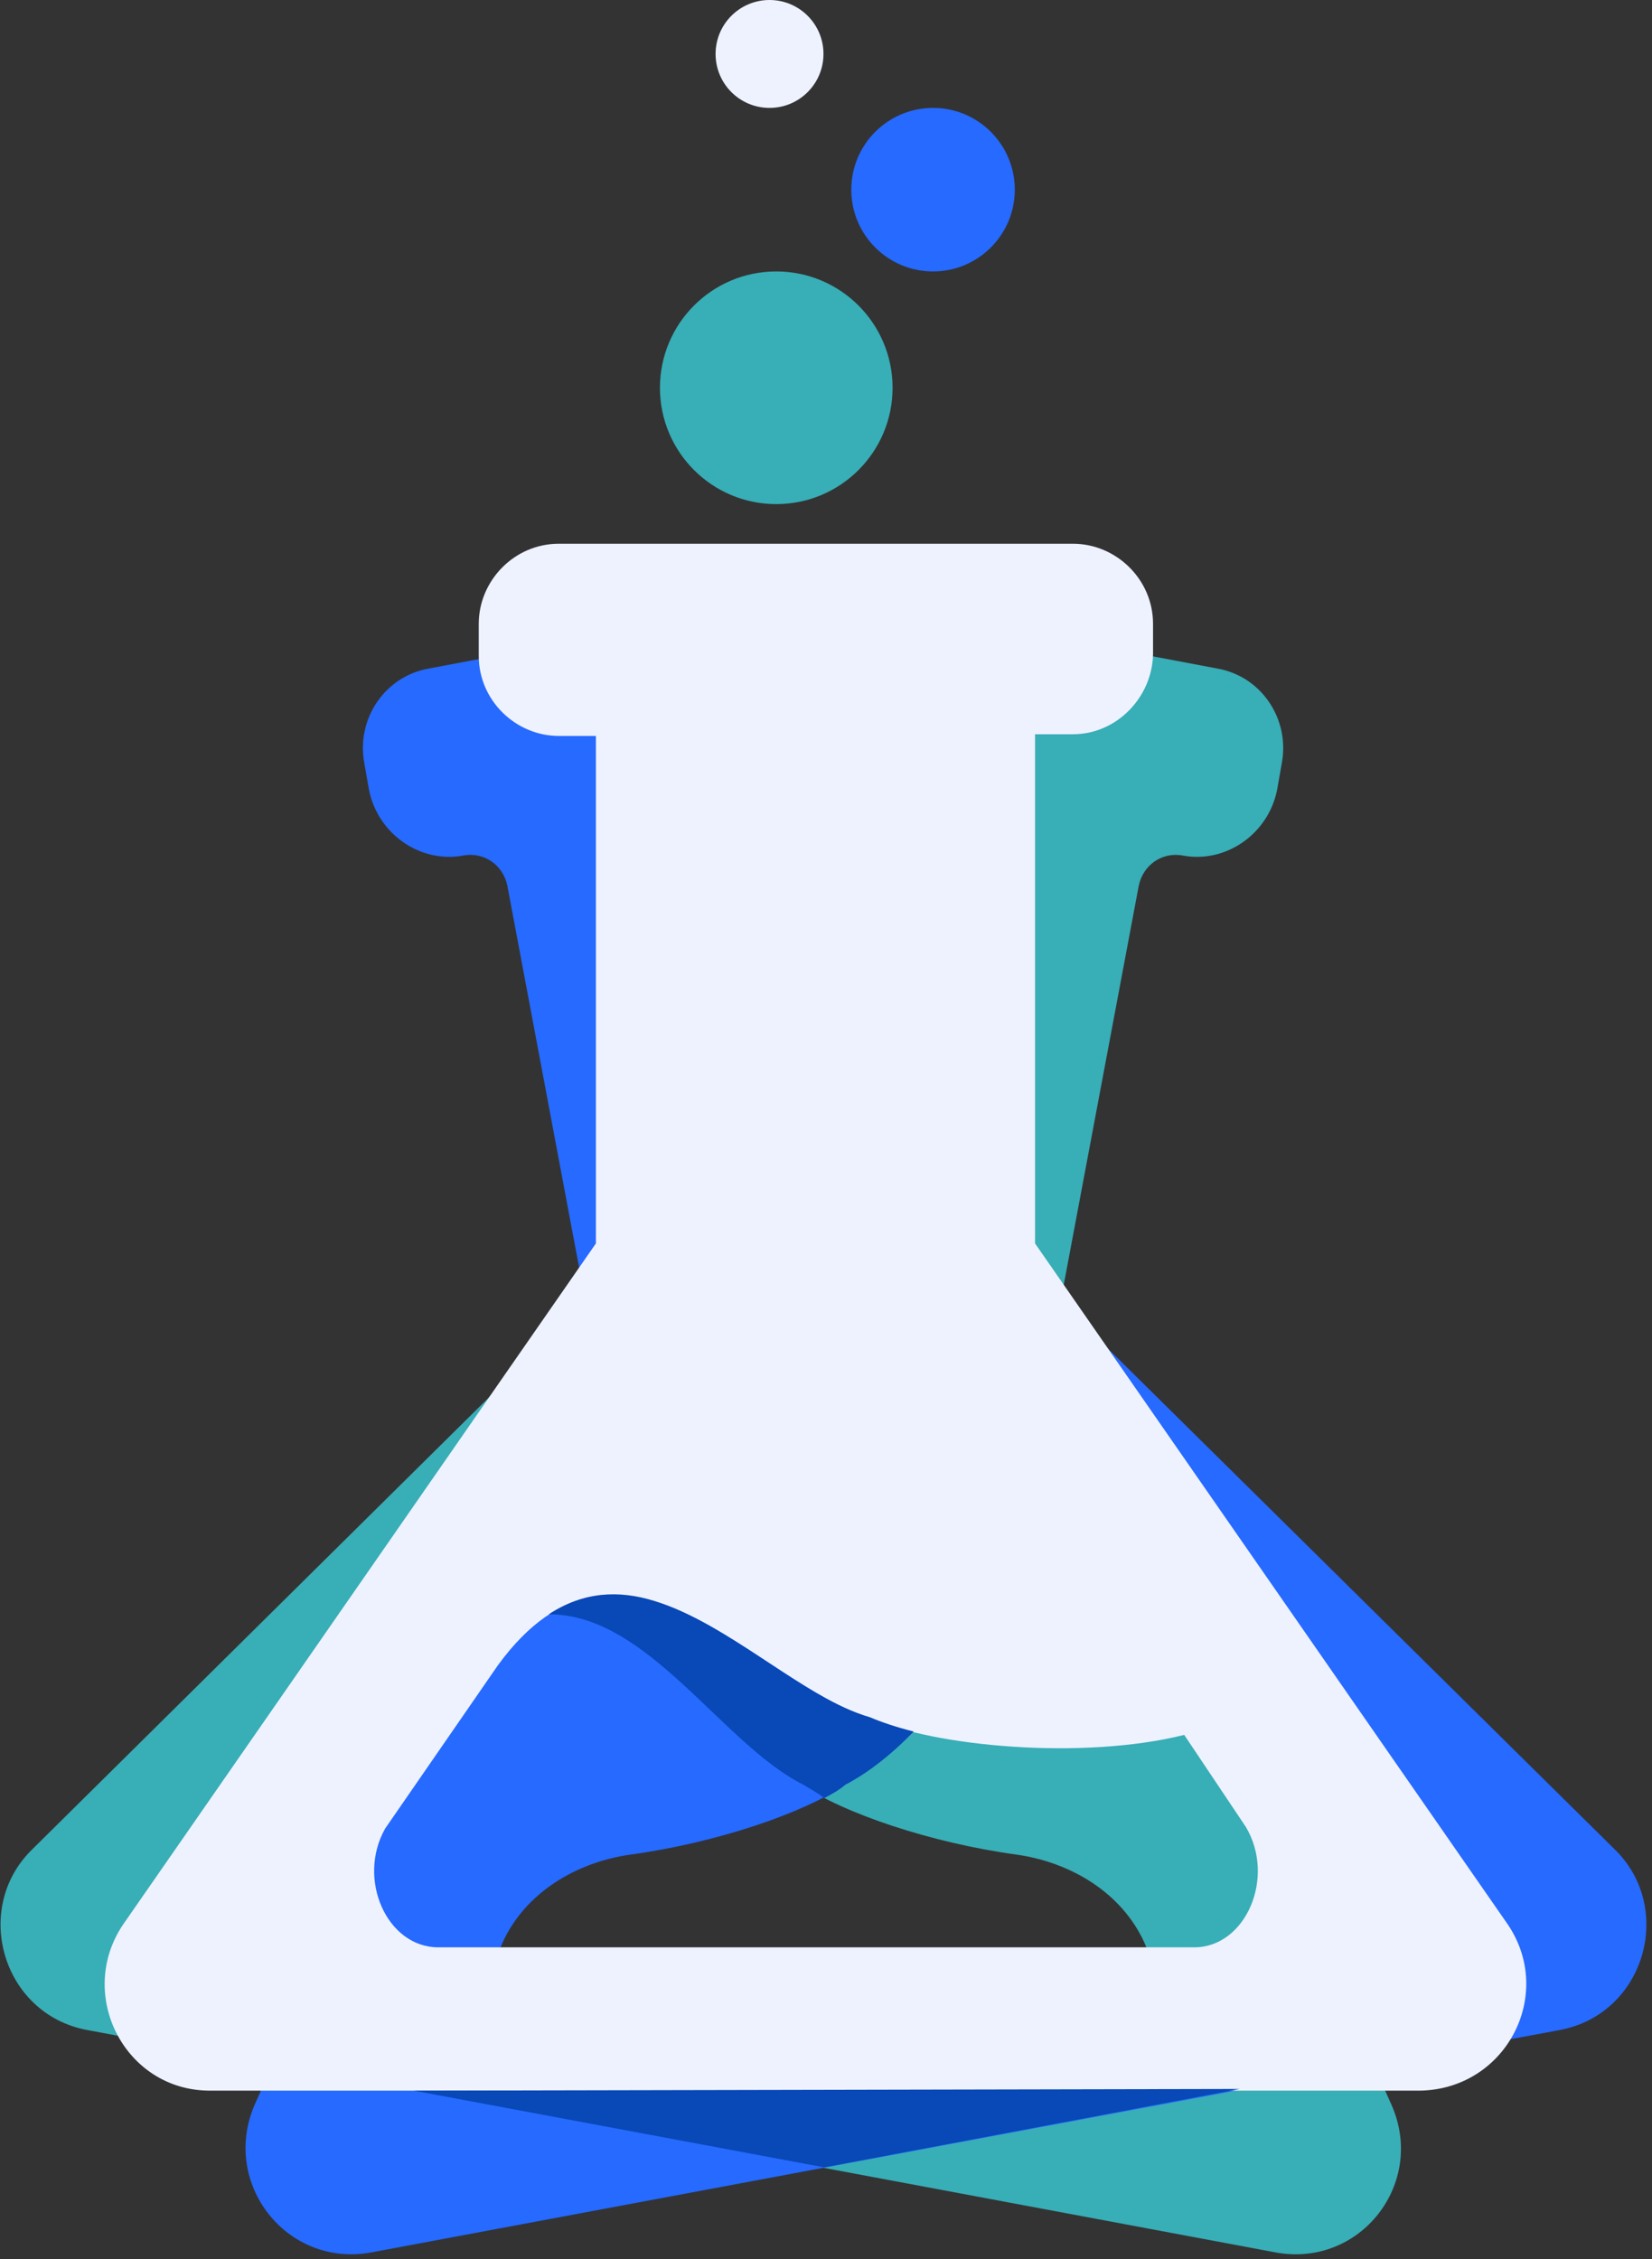 <svg fill="none" height="268" viewBox="0 0 196 268" width="196" xmlns="http://www.w3.org/2000/svg" xmlns:xlink="http://www.w3.org/1999/xlink"><rect x="0" y="0" width="196" height="268" fill="#333333" stroke="none"/><clipPath id="a"><path d="m0 0h195.4v267.4h-195.4z"/></clipPath><g clip-path="url(#a)"><path d="m128.1 245.5-88.3-16.6c-6.1-1.1-8-9.7-3.6-15l16.7-16.6c18.3-17 29.9 8 42.2 14.4 5 3.4 15.3 6.9 25.5 8.3 6.4.9 12.5 4.5 15.2 10.5l.9 2.2c2.3 6.4-2.7 13.9-8.6 12.8zm37 4.2-38.3-85.4c-1.3-3-1.7-6.1-1.1-9.2l9.4-50c.5-2.5 2.8-4.1 5.3-3.6 5 .9 10-2.5 11.1-7.7l.6-3.4c.9-5.2-2.5-10.2-7.7-11.1l-59.8-11.3c-5.2-.9-10.2 2.5-11.1 7.7l-.6 3.6c-.9 5.2 2.5 10.2 7.7 11.1 2.3.5 3.9 2.7 3.4 5l-9.4 50c-.6 3.1-2.2 5.9-4.4 8.3l-66.5 65.8c-7 7-3.4 19.4 6.6 21.3l141.1 26.4c10 1.8 17.8-8.2 13.7-17.5z" fill="#38aeb7"/><path d="m67.3 245.5 88.3-16.6c6.1-1.1 8-9.7 3.6-15l-16.7-16.6c-18.3-17-29.9 8-42.2 14.4-5 3.4-15.3 6.9-25.5 8.3-6.4.9-12.5 4.5-15.2 10.5l-.9 2.2c-2.4 6.4 2.6 13.9 8.6 12.8zm-37.1 4.2 38.3-85.4c1.3-3 1.7-6.1 1.1-9.2l-9.4-50c-.5-2.5-2.8-4.1-5.3-3.6-5 .9-10-2.5-11.1-7.7l-.6-3.4c-.9-5.2 2.5-10.2 7.7-11.1l59.8-11.3c5.2-.9 10.2 2.5 11.1 7.7l.6 3.6c.9 5.2-2.5 10.2-7.7 11.1-2.3.5-3.9 2.7-3.4 5l9.4 50c.6 3.1 2.2 5.9 4.4 8.3l66.6 65.8c7 7 3.4 19.4-6.6 21.3l-141.1 26.4c-10 1.8-17.8-8.2-13.8-17.5z" fill="#266aff"/><path d="m141.701 231h-89.7c-6.1 0-9.7-8.1-6.3-14.1l13.4-19.4c14.8-20.2 30.8 2.3 44.2 6.3 7.5 3.4 25.2 5 37.2 2l7.3 10.9c3.6 6 0 14.3-6.1 14.3zm37.2-2.7-56.1-80.8v-60.4h4.5c5.2 0 9.4-4.4 9.5-9.5v-3.6c0-5.3-4.4-9.5-9.5-9.5h-61c-5.3 0-9.5 4.4-9.5 9.5v3.8c0 5.3 4.4 9.5 9.5 9.5h4.4v60.2l-56.1 80.8c-5.6 8.3.2 19.7 10.3 19.7h143.6c10.2-.2 16-11.4 10.4-19.7z" fill="#eef2ff"/><path d="m110.7 32.2c5.357 0 9.7-4.343 9.7-9.7 0-5.357-4.343-9.7-9.7-9.7s-9.7 4.343-9.7 9.7c0 5.357 4.343 9.7 9.7 9.7z" fill="#266aff"/><path d="m92.099 59.8c7.622 0 13.8-6.178 13.8-13.8 0-7.622-6.179-13.8-13.8-13.8-7.622 0-13.8 6.178-13.8 13.8 0 7.622 6.178 13.8 13.8 13.8z" fill="#38aeb7"/><path d="m91.3 12.8c3.535 0 6.4-2.865 6.4-6.4s-2.865-6.4-6.4-6.4-6.4 2.865-6.4 6.4 2.865 6.4 6.4 6.4z" fill="#eef2ff"/><g fill="#0848b7"><path d="m49.1 248 48.7 9.1 49.3-9.3z"/><path d="m95.3 211.7c.8.5 1.6.9 2.5 1.6.9-.5 1.7-.9 2.5-1.6 2.7-1.4 5.5-3.6 8.1-6.3-2-.5-3.8-1.1-5.2-1.7-8-2.3-16.7-11.1-25.6-13.8-4.2-1.3-8.4-1.1-12.5 1.6 11.7-.1 20.6 15.4 30.2 20.2z"/></g></g></svg>